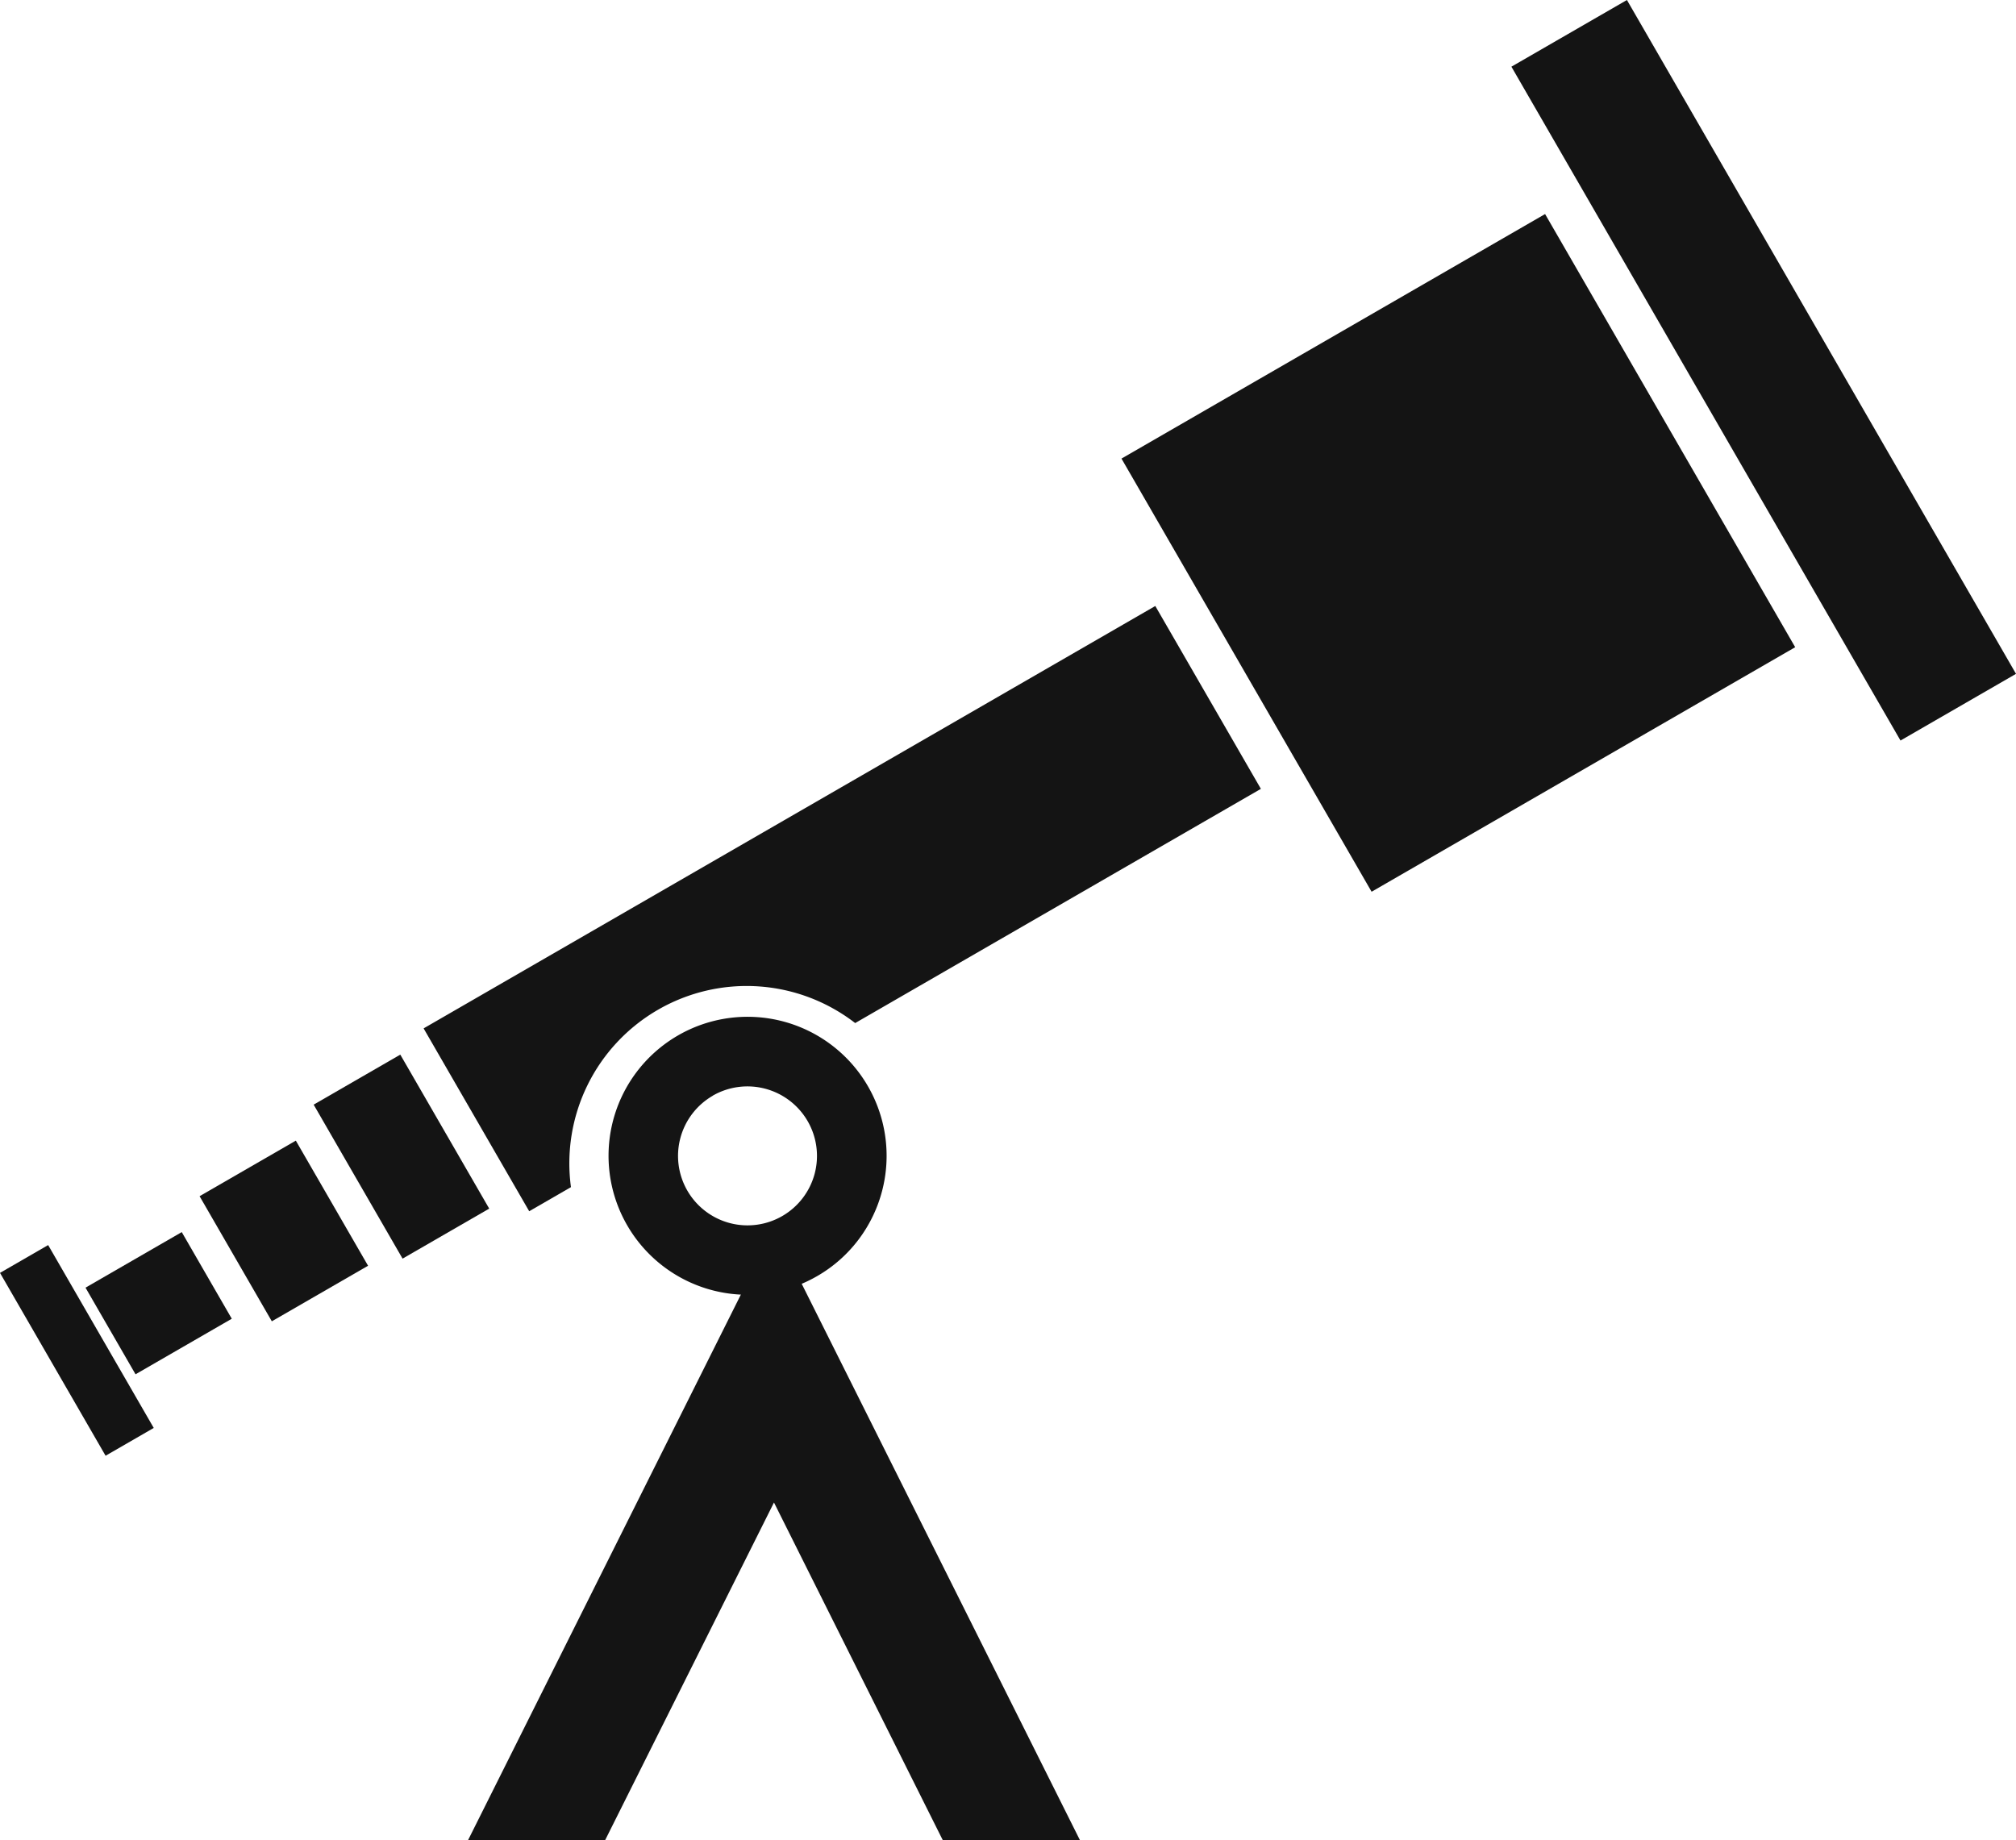 <svg xmlns="http://www.w3.org/2000/svg" width="24" height="21.911" viewBox="0 0 24 21.911">
  <g id="Group_24" data-name="Group 24" transform="translate(0)">
    <path id="Subtraction_1" data-name="Subtraction 1" d="M10.058,2.514H4.481a2.111,2.111,0,0,0-3.907,0H0V0H10.058V2.514Z" transform="translate(5.043 12.244) rotate(-30)" fill="#141414"/>
    <rect id="Rectangle_20" data-name="Rectangle 20" width="1.191" height="2.117" transform="translate(3.734 13.152) rotate(-30)" fill="#141414"/>
    <rect id="Rectangle_21" data-name="Rectangle 21" width="1.323" height="1.72" transform="translate(2.376 14.242) rotate(-30)" fill="#141414"/>
    <rect id="Rectangle_22" data-name="Rectangle 22" width="1.323" height="1.191" transform="translate(1.018 15.331) rotate(-30)" fill="#141414"/>
    <rect id="Rectangle_23" data-name="Rectangle 23" width="0.662" height="2.514" transform="translate(0 15.155) rotate(-30)" fill="#141414"/>
    <rect id="Rectangle_18" data-name="Rectangle 18" width="5.823" height="5.955" transform="translate(13.351 5.46) rotate(-30)" fill="#141414"/>
    <rect id="Rectangle_19" data-name="Rectangle 19" width="1.588" height="9.264" transform="translate(17.993 0.794) rotate(-30)" fill="#141414"/>
    <path id="Subtraction_2" data-name="Subtraction 2" d="M1.654,3.309A1.655,1.655,0,0,1,1.01.13,1.655,1.655,0,0,1,2.3,3.179,1.644,1.644,0,0,1,1.654,3.309Zm0-2.481a.827.827,0,1,0,.827.827A.828.828,0,0,0,1.654.827Z" transform="translate(6.639 13.156) rotate(-30)" fill="#141414"/>
    <path id="Subtraction_4" data-name="Subtraction 4" d="M1.632,7.286H0L3.643,0,7.286,7.285H5.653L3.643,3.264,1.632,7.286Z" transform="translate(5.571 14.625)" fill="#141414"/>
  </g>
</svg>
